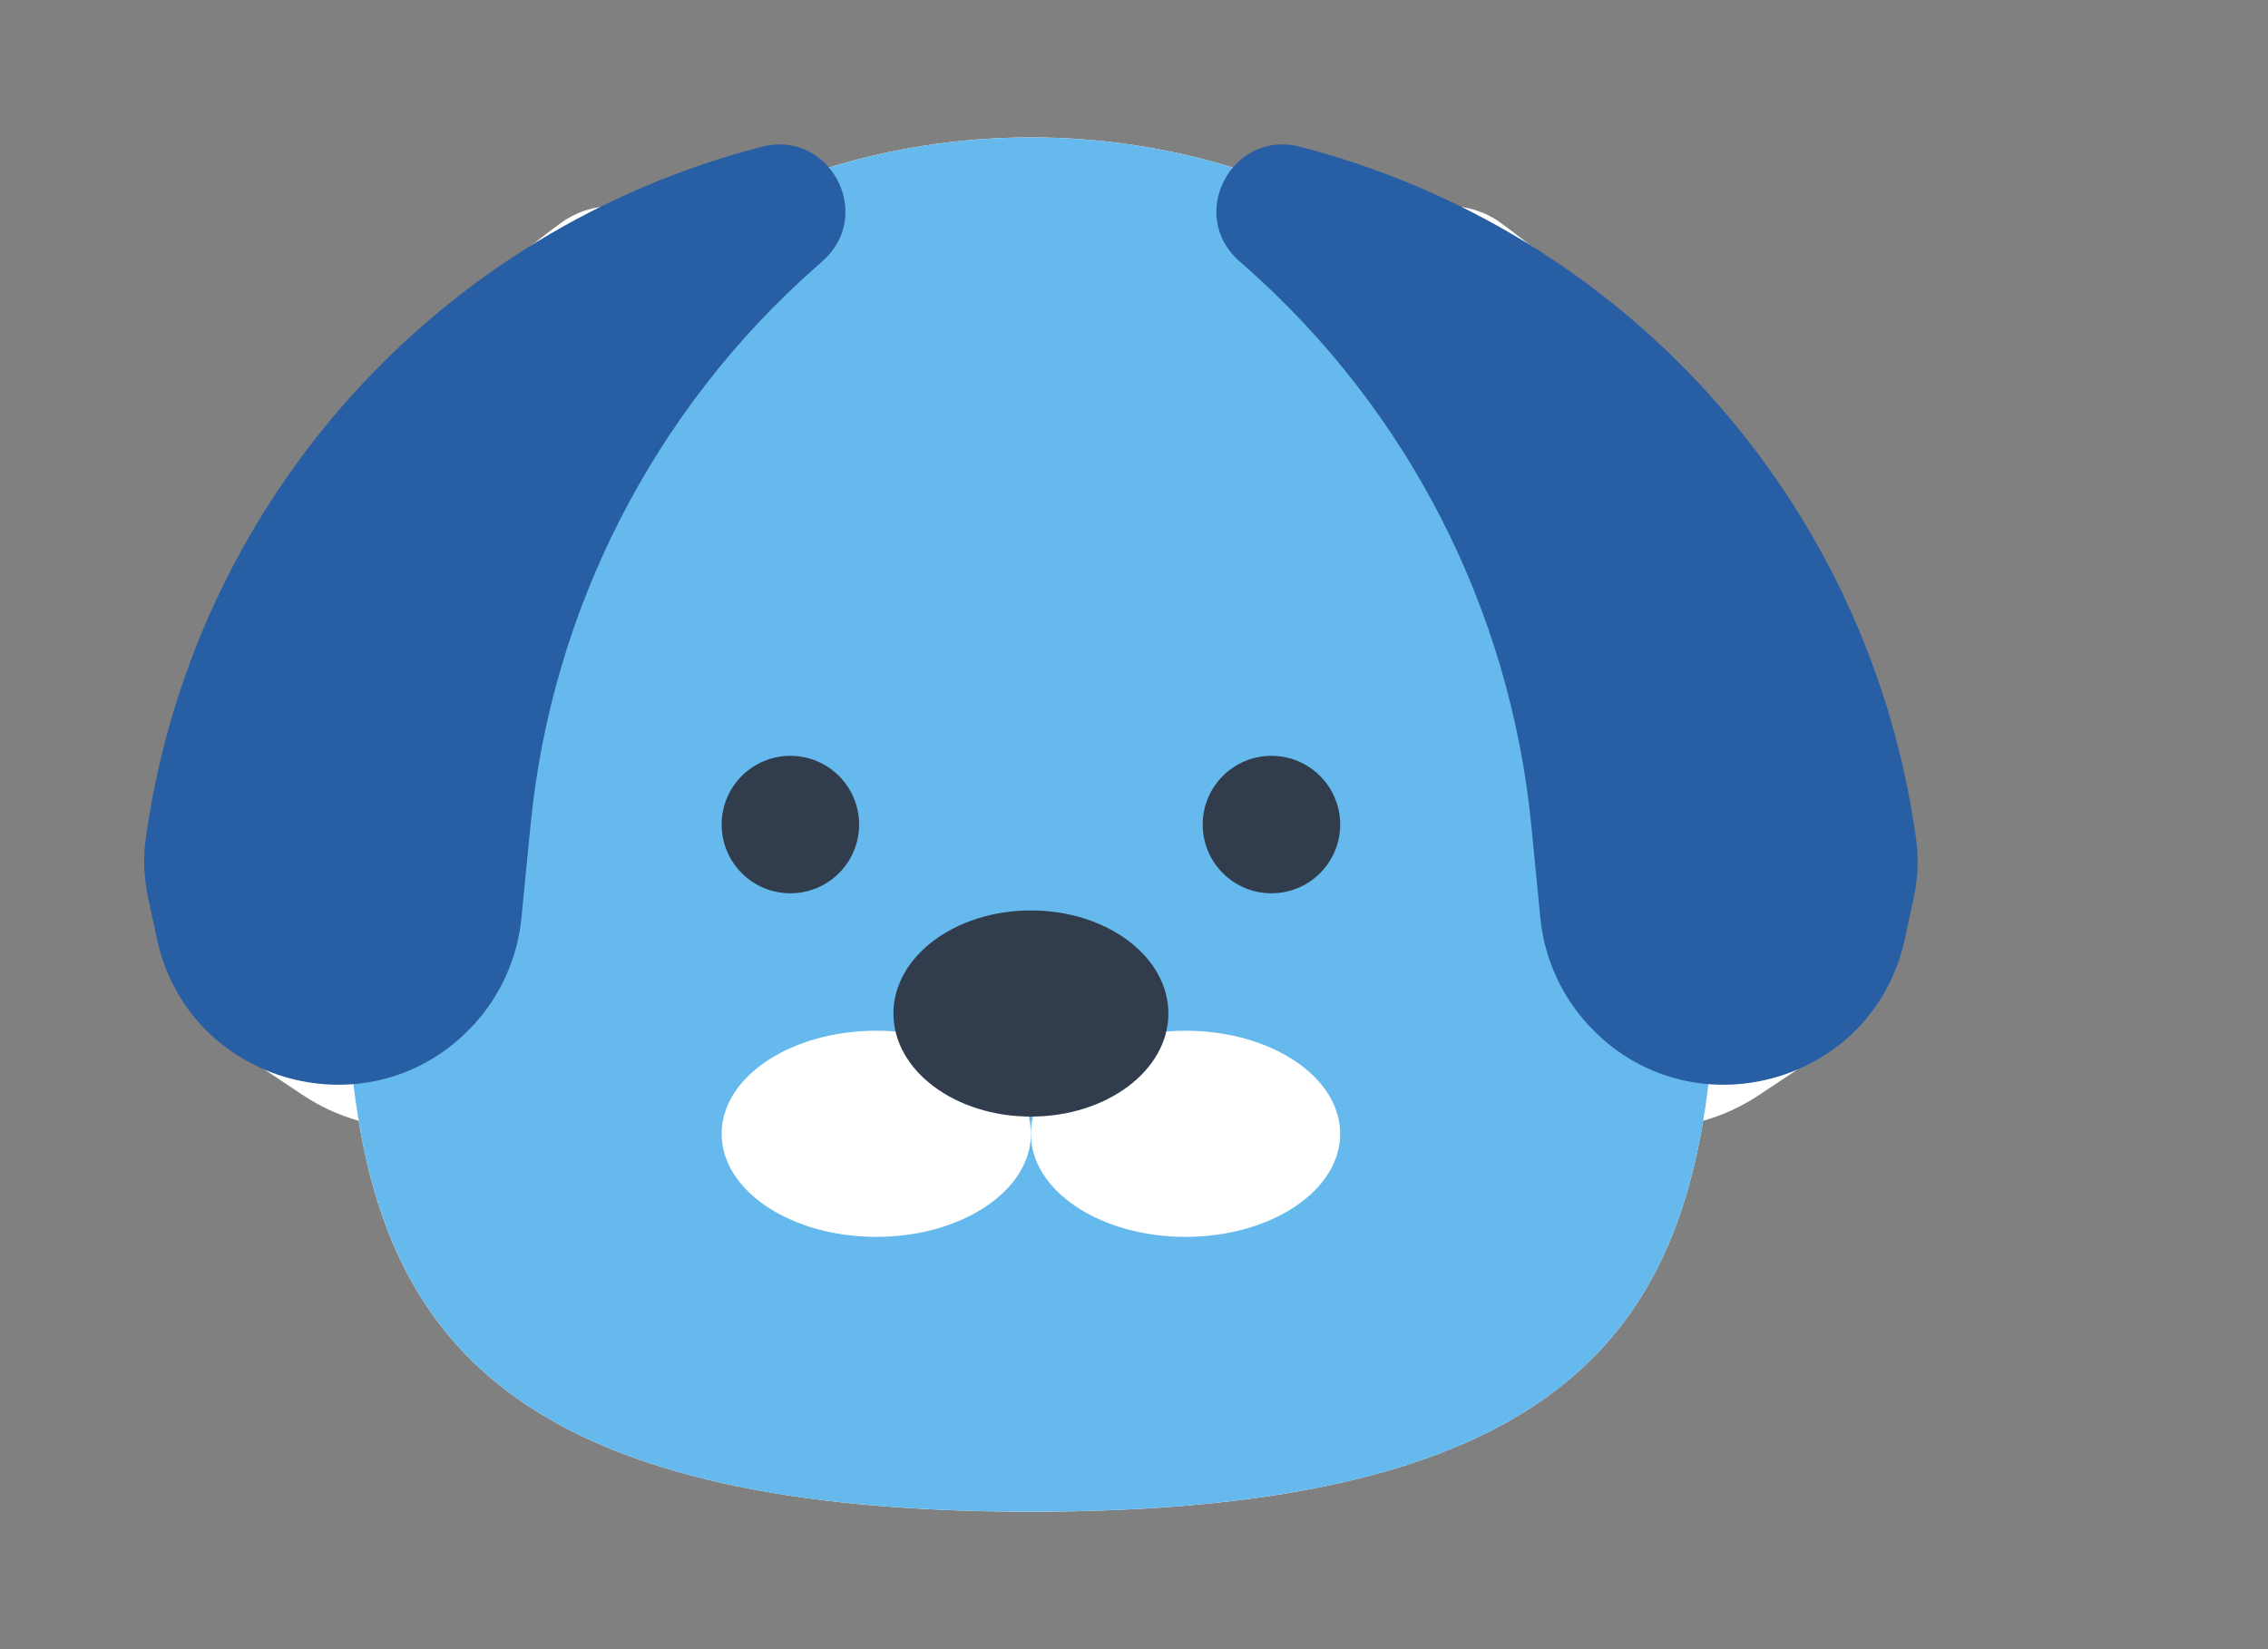 <svg width="44" height="32" viewBox="0 0 44 32" fill="none" xmlns="http://www.w3.org/2000/svg">
<rect x="0" y="0" width="44" height="32" fill="#808080" stroke="none"/>
<path d="M33.042 21.747C32.292 26.234 29.607 29.333 20 29.333C10.393 29.333 7.708 26.234 6.958 21.747C6.578 21.64 6.211 21.473 5.871 21.246L4.844 20.562C4.317 20.21 4 19.619 4 18.985V17.856C4 12.501 6.562 7.469 10.893 4.319C11.179 4.111 11.529 3.999 11.883 3.999C12.399 3.999 12.851 4.213 13.173 4.544C15.17 3.351 17.505 2.666 20 2.666C22.495 2.666 24.83 3.351 26.827 4.544C27.149 4.213 27.601 3.999 28.117 3.999C28.471 3.999 28.821 4.111 29.107 4.319C33.438 7.469 36 12.501 36 17.856V18.985C36 19.619 35.683 20.21 35.156 20.562L34.129 21.246C33.789 21.473 33.422 21.64 33.042 21.747Z" fill="white"/>
<path d="M33.334 15.999C33.334 23.363 33.334 29.333 20 29.333C6.667 29.333 6.667 23.363 6.667 15.999C6.667 8.636 12.636 2.666 20 2.666C27.364 2.666 33.334 8.636 33.334 15.999Z" fill="#65B9EC"/>
<ellipse cx="17" cy="22" rx="3" ry="2" fill="white"/>
<ellipse cx="23" cy="22" rx="3" ry="2" fill="white"/>
<path d="M16.667 15.999C16.667 16.736 16.07 17.333 15.333 17.333C14.597 17.333 14 16.736 14 15.999C14 15.263 14.597 14.666 15.333 14.666C16.07 14.666 16.667 15.263 16.667 15.999Z" fill="#313D4C"/>
<path d="M22.667 19.666C22.667 20.771 21.473 21.666 20 21.666C18.527 21.666 17.333 20.771 17.333 19.666C17.333 18.561 18.527 17.666 20 17.666C21.473 17.666 22.667 18.561 22.667 19.666Z" fill="#313D4C"/>
<path d="M24.667 17.333C25.403 17.333 26 16.736 26 15.999C26 15.263 25.403 14.666 24.667 14.666C23.93 14.666 23.333 15.263 23.333 15.999C23.333 16.736 23.93 17.333 24.667 17.333Z" fill="#313D4C"/>
<path d="M14.782 2.847C16.097 2.508 16.977 4.167 15.959 5.065L15.838 5.172C12.684 7.954 10.701 11.83 10.292 16.016L10.116 17.81C10.041 18.583 9.716 19.31 9.191 19.883C7.224 22.029 3.654 21.059 3.043 18.213L2.87 17.405C2.786 17.012 2.774 16.606 2.836 16.209L2.869 15.994C3.859 9.626 8.542 4.458 14.782 2.847Z" fill="#285FA4"/>
<path d="M25.218 2.847C23.903 2.508 23.023 4.167 24.041 5.065L24.162 5.172C27.316 7.954 29.298 11.83 29.708 16.016L29.883 17.81C29.959 18.583 30.284 19.31 30.809 19.883C32.776 22.029 36.346 21.059 36.956 18.213L37.13 17.405C37.214 17.012 37.226 16.606 37.164 16.209L37.13 15.994C36.141 9.626 31.457 4.458 25.218 2.847Z" fill="#285FA4"/>
</svg>
